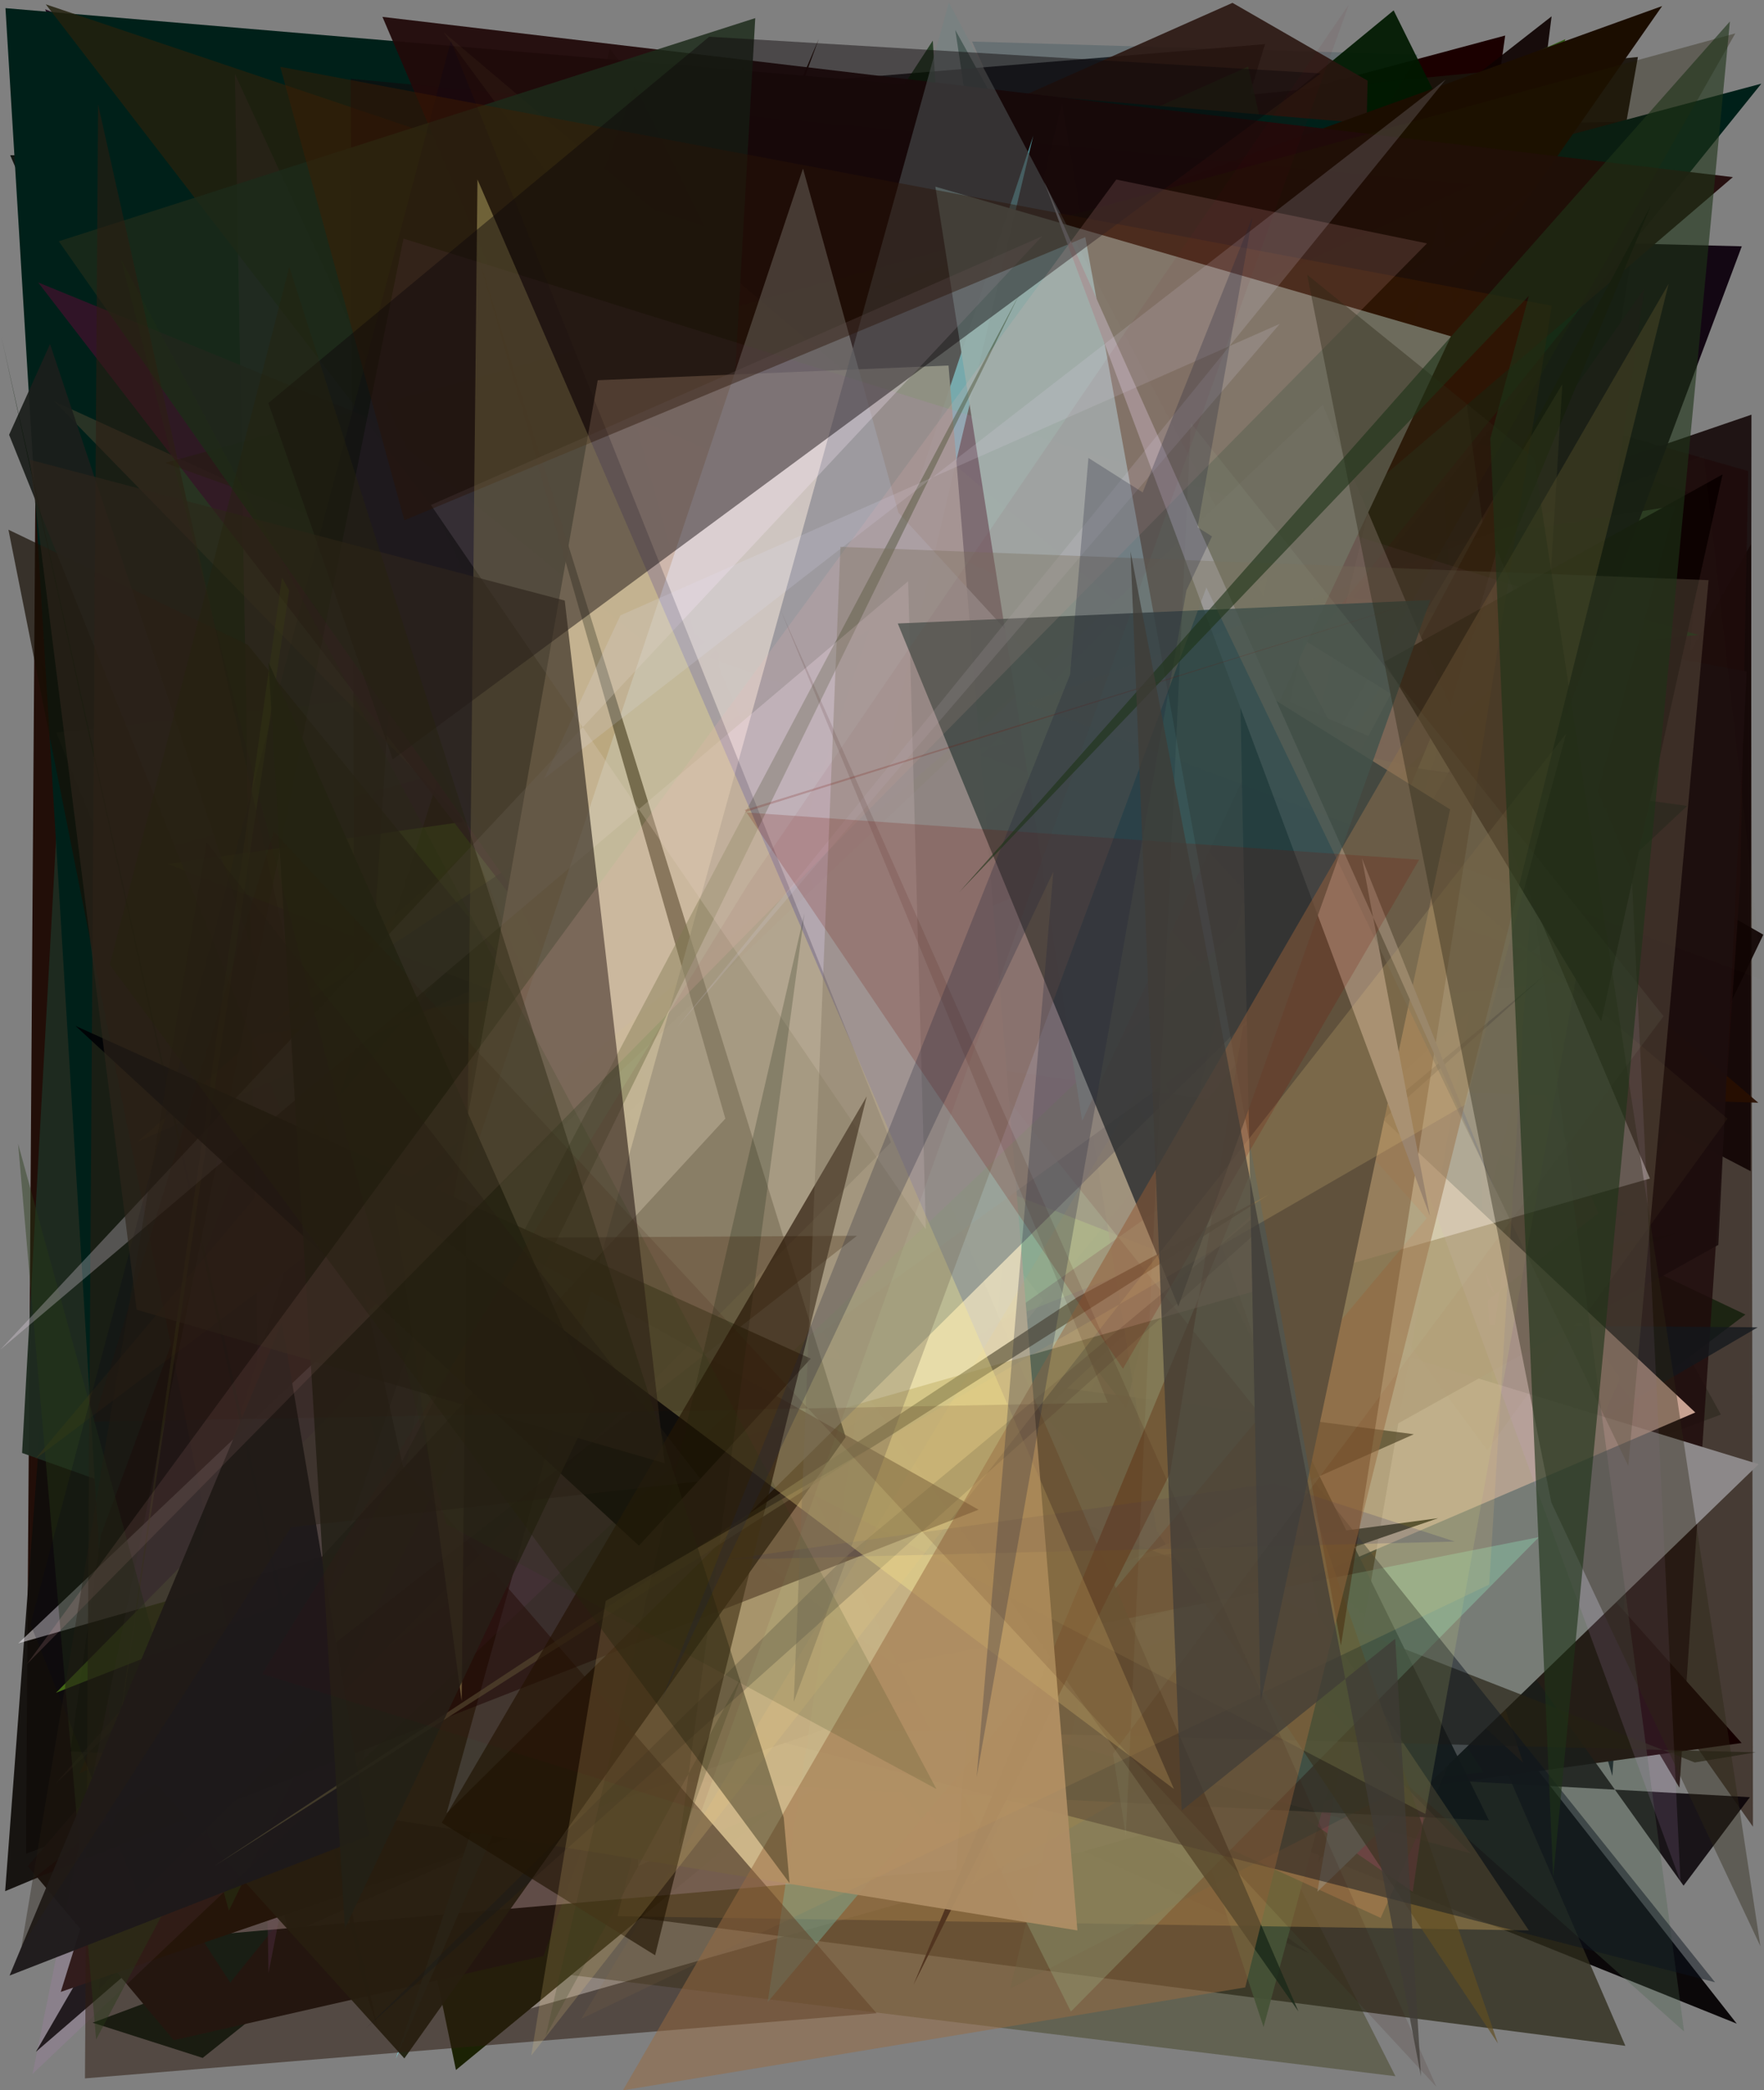 <?xml version="1.0" encoding="utf-8" standalone="no"?>
<!DOCTYPE svg PUBLIC "-//W3C//DTD SVG 1.1//EN"
  "http://www.w3.org/Graphics/SVG/1.1/DTD/svg11.dtd">
<svg xmlns:xlink="http://www.w3.org/1999/xlink" width="576pt" height="682.56pt" viewBox="0 0 576 682.56" xmlns="http://www.w3.org/2000/svg" version="1.1">
 <defs>
  <style type="text/css">*{stroke-linejoin: round; stroke-linecap: butt}</style>
 </defs>
 <g id="figure_1">
  <g id="patch_1">
   <path d="M 0 682.56 
L 576 682.56 
L 576 0 
L 0 0 
z
" style="fill: #ffffff"/>
  </g>
  <g id="axes_1">
   <g id="patch_2">
    <path d="M 0 682.56 
L 0 0 
L 576 0 
L 576 682.56 
z
" clip-path="url(#pb8ae3f71bd)" style="fill: #808080"/>
   </g>
   <g id="patch_3">
    <path d="M 561.911 461.895 
L 30.248 660.473 
L 66.181 671.967 
L 374.572 425.026 
L 311.927 9.789 
z
" clip-path="url(#pb8ae3f71bd)" style="fill: #021d12"/>
   </g>
   <g id="patch_4">
    <path d="M 571.782 177.667 
L 320.309 624.068 
L 223.105 100.518 
L 572.392 596.48 
z
" clip-path="url(#pb8ae3f71bd)" style="fill: #3e3129; fill-opacity: 0.878"/>
   </g>
   <g id="patch_5">
    <path d="M 326.629 657.391 
L 2.725 576.1 
L 11.326 431.341 
L 166.818 156.652 
L 326.629 657.391 
z
" clip-path="url(#pb8ae3f71bd)" style="fill: none"/>
   </g>
   <g id="patch_6">
    <path d="M 82.675 38.068 
L 402.031 476.586 
L 447.806 276.879 
L 301.79 528.699 
L 297.355 407.377 
z
" clip-path="url(#pb8ae3f71bd)" style="fill: #080004; fill-opacity: 0.769"/>
   </g>
   <g id="patch_7">
    <path d="M 211.643 65.707 
L 86.81 167.773 
L 80.444 16.572 
z
" clip-path="url(#pb8ae3f71bd)" style="fill: #27150d"/>
   </g>
   <g id="patch_8">
    <path d="M 415.281 552.032 
L 491.487 11.603 
L 328.456 55.333 
L 385.01 377.314 
L 382.73 231.926 
z
" clip-path="url(#pb8ae3f71bd)" style="fill: #1b0000"/>
   </g>
   <g id="patch_9">
    <path d="M 3.329 50.684 
L 210.793 532.853 
L 228.163 107.066 
L 58.949 153.312 
L 400.175 48.015 
z
" clip-path="url(#pb8ae3f71bd)" style="fill: #000500; fill-opacity: 0.861"/>
   </g>
   <g id="patch_10">
    <path d="M 49.145 466.065 
L 427.361 637.704 
L 240.502 501.88 
L 320.016 623.305 
z
" clip-path="url(#pb8ae3f71bd)" style="fill: #20002c; fill-opacity: 0.339"/>
   </g>
   <g id="patch_11">
    <path d="M 451.514 586.525 
L 539.861 39.666 
L 24.043 46.401 
L 413.069 14.421 
L 386.635 100.636 
z
" clip-path="url(#pb8ae3f71bd)" style="fill: #090408; fill-opacity: 0.783"/>
   </g>
   <g id="patch_12">
    <path d="M 451.272 280.146 
L 512.275 53.052 
L 256.044 414.571 
L 84.657 363.512 
L 454.697 166.021 
z
" clip-path="url(#pb8ae3f71bd)" style="fill: #878a81; fill-opacity: 0.381"/>
   </g>
   <g id="patch_13">
    <path d="M 193.328 260.268 
L 542.061 146.639 
L 142.519 418.827 
L 255.539 227.875 
z
" clip-path="url(#pb8ae3f71bd)" style="fill: #393119; fill-opacity: 0.532"/>
   </g>
   <g id="patch_14">
    <path d="M 526.477 579.902 
L 389.798 110.875 
L 555.479 161.993 
z
" clip-path="url(#pb8ae3f71bd)" style="fill: #161d27"/>
   </g>
   <g id="patch_15">
    <path d="M 78.682 304.409 
L 571.903 135.404 
L 571.665 382.445 
L 149.675 162.106 
L 564.968 178.853 
z
" clip-path="url(#pb8ae3f71bd)" style="fill: #0d0000; fill-opacity: 0.846"/>
   </g>
   <g id="patch_16">
    <path d="M 192.953 458.059 
L 13.231 216.27 
L 78.932 620.851 
L 241.377 374.361 
z
" clip-path="url(#pb8ae3f71bd)" style="fill: #175b11; fill-opacity: 0.626"/>
   </g>
   <g id="patch_17">
    <path d="M 133.131 168.911 
L 171.764 216.949 
L 101.715 318.12 
z
" clip-path="url(#pb8ae3f71bd)" style="fill: #35053a; fill-opacity: 0.732"/>
   </g>
   <g id="patch_18">
    <path d="M 178.078 146.542 
L 45.142 393.096 
L 119.897 448.768 
L 253.265 302.127 
L 178.078 146.542 
z
" clip-path="url(#pb8ae3f71bd)" style="fill: none"/>
   </g>
   <g id="patch_19">
    <path d="M 102.077 352.913 
L 312.365 429.785 
L 264.219 538.762 
L 567.1 660.779 
L 255.876 264.288 
z
" clip-path="url(#pb8ae3f71bd)" style="fill: #070405; fill-opacity: 0.963"/>
   </g>
   <g id="patch_20">
    <path d="M 564.405 224.105 
L 14.762 3.032 
L 222.625 595.958 
L 284.149 179.741 
z
" clip-path="url(#pb8ae3f71bd)" style="fill: #240d21"/>
   </g>
   <g id="patch_21">
    <path d="M 532.819 457.319 
L 569.923 429.234 
L 489.9 391.256 
L 274.17 122.161 
z
" clip-path="url(#pb8ae3f71bd)" style="fill: #18210f; fill-opacity: 0.906"/>
   </g>
   <g id="patch_22">
    <path d="M 430.485 608.4 
L 575.775 305.201 
L 267.338 128.836 
L 17.62 387.441 
L 506.644 5.338 
z
" clip-path="url(#pb8ae3f71bd)" style="fill: #0f0302; fill-opacity: 0.922"/>
   </g>
   <g id="patch_23">
    <path d="M 237.129 58.566 
L 570.834 153.809 
L 568.265 287.482 
L 548.391 583.736 
z
" clip-path="url(#pb8ae3f71bd)" style="fill: #1f0c0b; fill-opacity: 0.828"/>
   </g>
   <g id="patch_24">
    <path d="M 554.645 207.343 
L 429.046 218.302 
L 322.101 467.586 
L 154.219 93.85 
z
" clip-path="url(#pb8ae3f71bd)" style="fill: #002e04; fill-opacity: 0.603"/>
   </g>
   <g id="patch_25">
    <path d="M 4.812 17.624 
L 387.01 337.197 
L 74.832 432.476 
z
" clip-path="url(#pb8ae3f71bd)" style="fill: #36180b; fill-opacity: 0.961"/>
   </g>
   <g id="patch_26">
    <path d="M 11.738 669.958 
L 253.678 252.702 
L 249.356 280.782 
L 415.072 265.297 
L 476.186 268.704 
z
" clip-path="url(#pb8ae3f71bd)" style="fill: #050900; fill-opacity: 0.97"/>
   </g>
   <g id="patch_27">
    <path d="M 276.934 455.436 
L 12.494 23.532 
L 8.478 605.308 
L 548.009 402.472 
z
" clip-path="url(#pb8ae3f71bd)" style="fill: #1c0700; fill-opacity: 0.937"/>
   </g>
   <g id="patch_28">
    <path d="M 256.954 45.598 
L 102.83 22.139 
L 501.648 205.126 
L 534.826 18.612 
z
" clip-path="url(#pb8ae3f71bd)" style="fill: #1a140b; fill-opacity: 0.935"/>
   </g>
   <g id="patch_29">
    <path d="M 415.108 385.651 
L 71.219 257.173 
L 39.204 66.378 
L 126.086 346.931 
z
" clip-path="url(#pb8ae3f71bd)" style="fill: #43204d"/>
   </g>
   <g id="patch_30">
    <path d="M 14.986 441.153 
L 105.436 191.976 
L 531.206 396.369 
L 1.687 617.518 
z
" clip-path="url(#pb8ae3f71bd)" style="fill: #100d0a; fill-opacity: 0.936"/>
   </g>
   <g id="patch_31">
    <path d="M 442.024 205.821 
L 50.599 88.923 
L 32.892 623.793 
z
" clip-path="url(#pb8ae3f71bd)" style="fill: #2d0c00; fill-opacity: 0.361"/>
   </g>
   <g id="patch_32">
    <path d="M 25.755 115.191 
L 101.747 384.56 
L 38.589 382.476 
z
" clip-path="url(#pb8ae3f71bd)" style="fill: #5c4c81; fill-opacity: 0.35"/>
   </g>
   <g id="patch_33">
    <path d="M 209.399 336.751 
L 147.263 156.004 
L 294.654 184.941 
L 164.133 658.427 
L 443.859 578.913 
z
" clip-path="url(#pb8ae3f71bd)" style="fill: #fffffd"/>
   </g>
   <g id="patch_34">
    <path d="M 566.244 569.132 
L 191.273 574.748 
L 534.349 559.765 
z
" clip-path="url(#pb8ae3f71bd)" style="fill: #6e2800; fill-opacity: 0.635"/>
   </g>
   <g id="patch_35">
    <path d="M 283.061 403.271 
L 33.599 543.701 
L 252.073 602.837 
L 38.744 486.336 
z
" clip-path="url(#pb8ae3f71bd)" style="fill: #280b00; fill-opacity: 0.527"/>
   </g>
   <g id="patch_36">
    <path d="M 482.876 156.827 
L 167.283 390.045 
L 87.326 444.505 
z
" clip-path="url(#pb8ae3f71bd)" style="fill: #b8bb47; fill-opacity: 0.329"/>
   </g>
   <g id="patch_37">
    <path d="M 95.282 141.434 
L 32.2 649.722 
L 358.19 312.348 
L 319.706 352.735 
z
" clip-path="url(#pb8ae3f71bd)" style="fill: #000403; fill-opacity: 0.649"/>
   </g>
   <g id="patch_38">
    <path d="M 317.413 13.571 
L 486.497 390.344 
L 350.728 208.876 
L 462.984 17.851 
z
" clip-path="url(#pb8ae3f71bd)" style="fill: #02333f; fill-opacity: 0.193"/>
   </g>
   <g id="patch_39">
    <path d="M 460.481 254.489 
L 142.342 140.321 
L 407.559 21.733 
z
" clip-path="url(#pb8ae3f71bd)" style="fill: #00be3d; fill-opacity: 0.736"/>
   </g>
   <g id="patch_40">
    <path d="M 110.312 299.277 
L 74.057 459.453 
L 453.189 496.314 
L 95.032 344.364 
z
" clip-path="url(#pb8ae3f71bd)" style="fill: #ce5a00; fill-opacity: 0.042"/>
   </g>
   <g id="patch_41">
    <path d="M 77.576 314.14 
L 455.066 3.392 
L 529.93 154.561 
L 160.015 78.328 
L 184.714 568.667 
z
" clip-path="url(#pb8ae3f71bd)" style="fill: #001900; fill-opacity: 0.926"/>
   </g>
   <g id="patch_42">
    <path d="M 28.772 225.831 
L 511.133 12.8 
L 323.284 624.119 
z
" clip-path="url(#pb8ae3f71bd)" style="fill: #2a560c; fill-opacity: 0.892"/>
   </g>
   <g id="patch_43">
    <path d="M 508.522 406.72 
L 162.181 641.932 
L 455.654 677.948 
L 261.651 294.339 
z
" clip-path="url(#pb8ae3f71bd)" style="fill: #2e2f04; fill-opacity: 0.371"/>
   </g>
   <g id="patch_44">
    <path d="M 514.251 478.984 
L 101.226 359.305 
L 33.034 643.167 
L 199.157 16.014 
L 442.723 328.373 
z
" clip-path="url(#pb8ae3f71bd)" style="fill: #004000; fill-opacity: 0.359"/>
   </g>
   <g id="patch_45">
    <path d="M 126.297 615.527 
L 530.733 668.022 
L 385.366 331.845 
z
" clip-path="url(#pb8ae3f71bd)" style="fill: #302d1d; fill-opacity: 0.781"/>
   </g>
   <g id="patch_46">
    <path d="M 113.831 101.317 
L 241.017 62.949 
L 488.261 422.78 
L 340.977 78.365 
z
" clip-path="url(#pb8ae3f71bd)" style="fill: #f2d6ff; fill-opacity: 0.93"/>
   </g>
   <g id="patch_47">
    <path d="M 435.53 509.269 
L 446.572 26.341 
L 402.44 0.932 
L 194.669 93.255 
L 10.034 438.66 
z
" clip-path="url(#pb8ae3f71bd)" style="fill: #29150f; fill-opacity: 0.883"/>
   </g>
   <g id="patch_48">
    <path d="M 364.754 498.061 
L 45.721 177.891 
L 148.88 675.911 
z
" clip-path="url(#pb8ae3f71bd)" style="fill: #1b2204"/>
   </g>
   <g id="patch_49">
    <path d="M 522.014 396.107 
L 343.113 536.679 
L 461.311 617.75 
L 536.931 94.255 
L 444.932 225.389 
z
" clip-path="url(#pb8ae3f71bd)" style="fill: #ff339c"/>
   </g>
   <g id="patch_50">
    <path d="M 381.04 358.602 
L 568.69 569.142 
L 388.813 593.989 
z
" clip-path="url(#pb8ae3f71bd)" style="fill: #150000"/>
   </g>
   <g id="patch_51">
    <path d="M 333.366 590.629 
L 7.21 474.428 
L 29.564 71.079 
z
" clip-path="url(#pb8ae3f71bd)" style="fill: #1e2b20; fill-opacity: 0.973"/>
   </g>
   <g id="patch_52">
    <path d="M 25.917 579.112 
L 65.075 561.582 
L 267.354 12.729 
z
" clip-path="url(#pb8ae3f71bd)" style="fill: #1f0b04"/>
   </g>
   <g id="patch_53">
    <path d="M 281.371 112.656 
L 45.757 203.997 
L 378.774 509.966 
L 203.599 120.702 
z
" clip-path="url(#pb8ae3f71bd)" style="fill: #a2404e; fill-opacity: 0.895"/>
   </g>
   <g id="patch_54">
    <path d="M 571.392 586.834 
L 549.731 615.729 
L 378.103 375.621 
L 370.564 575.642 
z
" clip-path="url(#pb8ae3f71bd)" style="fill: #070005; fill-opacity: 0.844"/>
   </g>
   <g id="patch_55">
    <path d="M 279.647 207.765 
L 396.639 278.971 
L 215.936 65.414 
L 412.59 661.884 
L 546.946 165.175 
z
" clip-path="url(#pb8ae3f71bd)" style="fill: #465337; fill-opacity: 0.922"/>
   </g>
   <g id="patch_56">
    <path d="M 450.837 626.249 
L 529.082 449.923 
L 346.674 195.437 
L 244.162 136.755 
L 380.119 593.881 
z
" clip-path="url(#pb8ae3f71bd)" style="fill: #a06c51; fill-opacity: 0.59"/>
   </g>
   <g id="patch_57">
    <path d="M 237.295 116.787 
L 489.456 493.163 
L 465.247 38.257 
L 128.578 442.479 
z
" clip-path="url(#pb8ae3f71bd)" style="fill: #003d29; fill-opacity: 0.965"/>
   </g>
   <g id="patch_58">
    <path d="M 94.941 202.66 
L 497.333 575.562 
L 367.243 183.203 
L 574.137 360.078 
L 447.079 355.706 
z
" clip-path="url(#pb8ae3f71bd)" style="fill: #280e00; fill-opacity: 0.93"/>
   </g>
   <g id="patch_59">
    <path d="M 161.57 290.319 
L 260.09 417.599 
L 501.098 122.164 
z
" clip-path="url(#pb8ae3f71bd)" style="fill: #7b8bb3; fill-opacity: 0.676"/>
   </g>
   <g id="patch_60">
    <path d="M 182.025 175.476 
L 519.334 282.686 
L 179.033 366.087 
L 323.902 481.61 
z
" clip-path="url(#pb8ae3f71bd)" style="fill: #224758; fill-opacity: 0.485"/>
   </g>
   <g id="patch_61">
    <path d="M 115.945 397.621 
L 73.622 215.164 
L 73.841 192.902 
L 392.068 242.743 
z
" clip-path="url(#pb8ae3f71bd)" style="fill: #098855; fill-opacity: 0.517"/>
   </g>
   <g id="patch_62">
    <path d="M 145.453 65.787 
L 155.963 377.011 
L 305.992 595.549 
L 484.512 578.767 
z
" clip-path="url(#pb8ae3f71bd)" style="fill: #206b04; fill-opacity: 0.071"/>
   </g>
   <g id="patch_63">
    <path d="M 339.222 577.78 
L 304.586 13.27 
L 229.504 128.686 
z
" clip-path="url(#pb8ae3f71bd)" style="fill: #002301; fill-opacity: 0.671"/>
   </g>
   <g id="patch_64">
    <path d="M 450.308 396.538 
L 568.745 80.435 
L 507.156 78.859 
L 298.625 391.927 
L 354.427 330.422 
z
" clip-path="url(#pb8ae3f71bd)" style="fill: #0d000d; fill-opacity: 0.949"/>
   </g>
   <g id="patch_65">
    <path d="M 249.29 284.292 
L 254.92 77.31 
L 242.592 21.965 
z
" clip-path="url(#pb8ae3f71bd)" style="fill: #9a6800; fill-opacity: 0.696"/>
   </g>
   <g id="patch_66">
    <path d="M 356.812 560.474 
L 128.1 522.31 
L 76.33 429.3 
L 573.939 433.413 
z
" clip-path="url(#pb8ae3f71bd)" style="fill: #13171c; fill-opacity: 0.753"/>
   </g>
   <g id="patch_67">
    <path d="M 314.995 253.592 
L 386.673 169.618 
L 9.083 609.342 
L 56.736 666.197 
L 177.487 638.699 
z
" clip-path="url(#pb8ae3f71bd)" style="fill: #18100d; fill-opacity: 1"/>
   </g>
   <g id="patch_68">
    <path d="M 317.147 615.352 
L 401.075 567.596 
L 471.941 285.929 
z
" clip-path="url(#pb8ae3f71bd)" style="fill: #bd6804; fill-opacity: 0.685"/>
   </g>
   <g id="patch_69">
    <path d="M 430.177 617.678 
L 574.256 478.096 
L 112.338 336.816 
L 493.829 249.245 
z
" clip-path="url(#pb8ae3f71bd)" style="fill: #8c8889"/>
   </g>
   <g id="patch_70">
    <path d="M 443.058 390.383 
L 168.736 64.588 
L 35.386 146.926 
z
" clip-path="url(#pb8ae3f71bd)" style="fill: #00005a; fill-opacity: 0.421"/>
   </g>
   <g id="patch_71">
    <path d="M 307.294 169.833 
L 43.545 97.634 
L 270.218 568.659 
L 561.087 406.498 
L 570.354 219.276 
z
" clip-path="url(#pb8ae3f71bd)" style="fill: #1d0e0e; fill-opacity: 0.919"/>
   </g>
   <g id="patch_72">
    <path d="M 1.786 2.663 
L 37.336 588.78 
L 75.171 647.388 
L 575.134 27.32 
L 507.132 45.484 
z
" clip-path="url(#pb8ae3f71bd)" style="fill: #002019"/>
   </g>
   <g id="patch_73">
    <path d="M 479.012 241.84 
L 294.645 559.532 
L 386.493 184.714 
z
" clip-path="url(#pb8ae3f71bd)" style="fill: #feffaa"/>
   </g>
   <g id="patch_74">
    <path d="M 521.983 678.285 
L 165.491 355.906 
L 506.022 616.128 
L 382.324 54.942 
L 521.983 678.285 
z
" clip-path="url(#pb8ae3f71bd)" style="fill: none"/>
   </g>
   <g id="patch_75">
    <path d="M 553.566 461.212 
L 272.904 197.727 
L 201.803 223.372 
L 208.305 609.338 
z
" clip-path="url(#pb8ae3f71bd)" style="fill: #f6cab7; fill-opacity: 0.782"/>
   </g>
   <g id="patch_76">
    <path d="M 32.951 501.249 
L 207.36 27.876 
L 486.202 594.417 
L 22.97 571.861 
z
" clip-path="url(#pb8ae3f71bd)" style="fill-opacity: 0.912"/>
   </g>
   <g id="patch_77">
    <path d="M 169.144 225.124 
L 87.68 644.264 
L 76.707 24.154 
z
" clip-path="url(#pb8ae3f71bd)" style="fill: #613664; fill-opacity: 0.579"/>
   </g>
   <g id="patch_78">
    <path d="M 466.884 137.574 
L 36.909 509.234 
L 222.482 258.169 
L 86.631 356.847 
z
" clip-path="url(#pb8ae3f71bd)" style="fill: #010a00; fill-opacity: 0.163"/>
   </g>
   <g id="patch_79">
    <path d="M 35.714 281.843 
L 18.345 239.232 
L 308.835 207.767 
z
" clip-path="url(#pb8ae3f71bd)" style="fill: #324f41; fill-opacity: 0.243"/>
   </g>
   <g id="patch_80">
    <path d="M 473.703 67.893 
L 18.11 582.406 
L 379.273 242.777 
z
" clip-path="url(#pb8ae3f71bd)" style="fill: #2b2117; fill-opacity: 0.436"/>
   </g>
   <g id="patch_81">
    <path d="M 499.2 630.329 
L 201.659 625.708 
L 346.785 33.69 
L 430.426 527.607 
z
" clip-path="url(#pb8ae3f71bd)" style="fill: #bf9853; fill-opacity: 0.426"/>
   </g>
   <g id="patch_82">
    <path d="M 334.138 319.293 
L 54.748 633.056 
L 312.246 610.497 
z
" clip-path="url(#pb8ae3f71bd)" style="fill: #e2c3ca; fill-opacity: 0.657"/>
   </g>
   <g id="patch_83">
    <path d="M 180.883 132.424 
L 542.736 1.981 
L 170.229 535.761 
L 469.596 495.725 
L 19.842 650.409 
z
" clip-path="url(#pb8ae3f71bd)" style="fill: #1b0d00"/>
   </g>
   <g id="patch_84">
    <path d="M 480.192 605.145 
L 212.605 533.01 
L 404.723 308.287 
L 17.73 131.059 
z
" clip-path="url(#pb8ae3f71bd)" style="fill: #9c674b; fill-opacity: 0.264"/>
   </g>
   <g id="patch_85">
    <path d="M 252.85 265.266 
L 200.629 102.722 
L 143.624 405.586 
z
" clip-path="url(#pb8ae3f71bd)" style="fill: #b8b598; fill-opacity: 0.112"/>
   </g>
   <g id="patch_86">
    <path d="M 550.884 263.168 
L 213.21 580.398 
L 432.251 312.521 
L 122.627 103.689 
L 275.096 224.702 
z
" clip-path="url(#pb8ae3f71bd)" style="fill: #000700; fill-opacity: 0.676"/>
   </g>
   <g id="patch_87">
    <path d="M 367.692 459.728 
L 440.611 144.935 
L 14.948 1.415 
z
" clip-path="url(#pb8ae3f71bd)" style="fill: #23210e; fill-opacity: 0.837"/>
   </g>
   <g id="patch_88">
    <path d="M 329.878 649.279 
L 470.532 68.928 
L 549.909 663.342 
L 459.694 582.933 
z
" clip-path="url(#pb8ae3f71bd)" style="fill: #48644a; fill-opacity: 0.298"/>
   </g>
   <g id="patch_89">
    <path d="M 210.162 264.687 
L 386.227 333.014 
L 164.861 157.707 
z
" clip-path="url(#pb8ae3f71bd)" style="fill: #04141a; fill-opacity: 0.86"/>
   </g>
   <g id="patch_90">
    <path d="M 406.402 231.822 
L 421.303 144.2 
L 18.315 552.723 
L 381.839 409.96 
L 54.853 282.127 
z
" clip-path="url(#pb8ae3f71bd)" style="fill: #98ff21; fill-opacity: 0.479"/>
   </g>
   <g id="patch_91">
    <path d="M 147.169 561.203 
L 573.299 572.189 
L 553.395 575.491 
L 103.787 399.779 
z
" clip-path="url(#pb8ae3f71bd)" style="fill: #242013; fill-opacity: 0.667"/>
   </g>
   <g id="patch_92">
    <path d="M 461.656 468.328 
L 94.147 631.6 
L 2.752 172.965 
L 80.866 210.493 
L 269.236 442.924 
z
" clip-path="url(#pb8ae3f71bd)" style="fill: #180f05; fill-opacity: 0.695"/>
   </g>
   <g id="patch_93">
    <path d="M 16.347 112.337 
L 139.329 480.918 
L 2.969 141.971 
z
" clip-path="url(#pb8ae3f71bd)" style="fill: #1b1f1b; fill-opacity: 0.928"/>
   </g>
   <g id="patch_94">
    <path d="M 44.666 373.006 
L 309.381 252.685 
L 11.466 476.438 
L 250.959 191.349 
z
" clip-path="url(#pb8ae3f71bd)" style="fill: #6a4a09; fill-opacity: 0.199"/>
   </g>
   <g id="patch_95">
    <path d="M 349.679 656.84 
L 131.57 219.412 
L 247.376 508.479 
L 291.728 543.561 
L 502.515 501.918 
z
" clip-path="url(#pb8ae3f71bd)" style="fill: #8ed5b0; fill-opacity: 0.401"/>
   </g>
   <g id="patch_96">
    <path d="M 377.665 499.76 
L 330.839 209.516 
L 489.134 667.262 
z
" clip-path="url(#pb8ae3f71bd)" style="fill: #624e21; fill-opacity: 0.67"/>
   </g>
   <g id="patch_97">
    <path d="M 116.02 400.001 
L 127.401 223.654 
L 481.052 60.254 
L 114.527 25.722 
z
" clip-path="url(#pb8ae3f71bd)" style="fill: #14070b; fill-opacity: 0.528"/>
   </g>
   <g id="patch_98">
    <path d="M 245.13 394.299 
L 12.457 92.227 
L 120.058 136.209 
L 326.329 303.722 
z
" clip-path="url(#pb8ae3f71bd)" style="fill: #37132a; fill-opacity: 0.875"/>
   </g>
   <g id="patch_99">
    <path d="M 285.994 420.421 
L 250.67 653.727 
L 465.9 397.777 
L 194.752 92.29 
z
" clip-path="url(#pb8ae3f71bd)" style="fill: #57fbff; fill-opacity: 0.425"/>
   </g>
   <g id="patch_100">
    <path d="M 83.524 337.974 
L 502.158 60.958 
L 226.223 316.575 
z
" clip-path="url(#pb8ae3f71bd)" style="fill: #001419; fill-opacity: 0.614"/>
   </g>
   <g id="patch_101">
    <path d="M 254.037 324.781 
L 565.831 57.836 
L 124.881 5.511 
L 174.752 122.389 
L 452.26 242.702 
z
" clip-path="url(#pb8ae3f71bd)" style="fill: #210a0a; fill-opacity: 0.946"/>
   </g>
   <g id="patch_102">
    <path d="M 566.632 10.906 
L 53.895 151.136 
L 523.657 319.398 
L 383.066 333.485 
z
" clip-path="url(#pb8ae3f71bd)" style="fill: #201a02; fill-opacity: 0.325"/>
   </g>
   <g id="patch_103">
    <path d="M 118.63 647.764 
L 123.247 661.914 
L 0.366 109.482 
z
" clip-path="url(#pb8ae3f71bd)" style="fill: #001100; fill-opacity: 0.906"/>
   </g>
   <g id="patch_104">
    <path d="M 564.083 365.279 
L 144.824 10.508 
L 485.653 473.569 
z
" clip-path="url(#pb8ae3f71bd)" style="fill: #988c53; fill-opacity: 0.067"/>
   </g>
   <g id="patch_105">
    <path d="M 260.405 369.349 
L 337.399 44.325 
L 129.277 672.156 
z
" clip-path="url(#pb8ae3f71bd)" style="fill: #7ceff8; fill-opacity: 0.994"/>
   </g>
   <g id="patch_106">
    <path d="M 423.98 656.806 
L 234.619 217.688 
L 246.614 5.913 
L 19.19 78.782 
z
" clip-path="url(#pb8ae3f71bd)" style="fill: #1c2b1a; fill-opacity: 0.833"/>
   </g>
   <g id="patch_107">
    <path d="M 423.46 362.984 
L 320.761 348.579 
L 560.016 647.275 
L 164.523 545.466 
z
" clip-path="url(#pb8ae3f71bd)" style="fill: #0b131e; fill-opacity: 0.473"/>
   </g>
   <g id="patch_108">
    <path d="M 298.271 648.121 
L 355.502 510.595 
L 539.129 66.942 
L 410.096 309.413 
L 382.049 481.097 
z
" clip-path="url(#pb8ae3f71bd)" style="fill: #0d0000; fill-opacity: 0.992"/>
   </g>
   <g id="patch_109">
    <path d="M 195.17 124.163 
L 309.717 119.352 
L 351.804 630.339 
L 116.222 592.249 
L 126.122 515.514 
z
" clip-path="url(#pb8ae3f71bd)" style="fill: #c4b189; fill-opacity: 0.948"/>
   </g>
   <g id="patch_110">
    <path d="M 431.898 132.177 
L 538.754 384.834 
L 5.979 536.6 
z
" clip-path="url(#pb8ae3f71bd)" style="fill: #fffaff; fill-opacity: 0.482"/>
   </g>
   <g id="patch_111">
    <path d="M 532.752 284.794 
L 548.74 614.427 
L 444.121 328.868 
L 488.81 179.644 
z
" clip-path="url(#pb8ae3f71bd)" style="fill: #d0a2da; fill-opacity: 0.138"/>
   </g>
   <g id="patch_112">
    <path d="M 210.461 587.397 
L 177.672 209.637 
L 515.578 13.781 
L 210.461 587.397 
z
" clip-path="url(#pb8ae3f71bd)" style="fill: none"/>
   </g>
   <g id="patch_113">
    <path d="M 189.846 659.172 
L 510.156 125.42 
L 486.28 517.394 
z
" clip-path="url(#pb8ae3f71bd)" style="fill: #ffd378; fill-opacity: 0.133"/>
   </g>
   <g id="patch_114">
    <path d="M 92.885 562.265 
L 430.656 317.328 
L 293.361 167.395 
L 262.201 55.042 
z
" clip-path="url(#pb8ae3f71bd)" style="fill: #d7dfd6; fill-opacity: 0.697"/>
   </g>
   <g id="patch_115">
    <path d="M 116.449 410.121 
L 335.07 223.258 
L 524.645 263.863 
L 465.417 592.315 
z
" clip-path="url(#pb8ae3f71bd)" style="fill: #d8e081; fill-opacity: 0.15"/>
   </g>
   <g id="patch_116">
    <path d="M 236.849 365.259 
L 43.951 574.671 
L 132.034 672.122 
L 276.138 469.281 
L 154.433 77.892 
z
" clip-path="url(#pb8ae3f71bd)" style="fill: #1f200e; fill-opacity: 0.947"/>
   </g>
   <g id="patch_117">
    <path d="M 458.753 282.164 
L 145.818 592.081 
L 309.842 0.807 
z
" clip-path="url(#pb8ae3f71bd)" style="fill: #768282; fill-opacity: 0.64"/>
   </g>
   <g id="patch_118">
    <path d="M 94.42 192.804 
L 92.073 188.593 
L 37.787 571.502 
z
" clip-path="url(#pb8ae3f71bd)" style="fill: #6b821e; fill-opacity: 0.447"/>
   </g>
   <g id="patch_119">
    <path d="M 10.626 677.205 
L 131.739 77.9 
L 515.313 197.671 
z
" clip-path="url(#pb8ae3f71bd)" style="fill: #c881d2; fill-opacity: 0.135"/>
   </g>
   <g id="patch_120">
    <path d="M 132.725 435.189 
L 294.74 266.627 
L 48.73 293.352 
L 132.725 435.189 
z
" clip-path="url(#pb8ae3f71bd)" style="fill: none"/>
   </g>
   <g id="patch_121">
    <path d="M 353.36 366.002 
L 305.425 60.95 
L 473.784 109.813 
z
" clip-path="url(#pb8ae3f71bd)" style="fill: #94aeaa; fill-opacity: 0.951"/>
   </g>
   <g id="patch_122">
    <path d="M 27.74 678.649 
L 286.221 657.377 
L 131.632 479.017 
L 32.012 33.994 
z
" clip-path="url(#pb8ae3f71bd)" style="fill: #2e1d11; fill-opacity: 0.545"/>
   </g>
   <g id="patch_123">
    <path d="M 31.39 665.947 
L 5.913 373.486 
L 74.735 623.875 
L 332.867 96.044 
z
" clip-path="url(#pb8ae3f71bd)" style="fill: #273917; fill-opacity: 0.423"/>
   </g>
   <g id="patch_124">
    <path d="M 275.476 508.942 
L 504.532 318.249 
L 119.498 662.291 
z
" clip-path="url(#pb8ae3f71bd)" style="fill: #0e161e; fill-opacity: 0.24"/>
   </g>
   <g id="patch_125">
    <path d="M 473.493 264.291 
L 411.623 555.772 
L 404.853 221.403 
z
" clip-path="url(#pb8ae3f71bd)" style="fill: #002d48"/>
   </g>
   <g id="patch_126">
    <path d="M 279.833 403.518 
L 161.696 404.186 
L 319.536 492.958 
L 10.467 613.73 
z
" clip-path="url(#pb8ae3f71bd)" style="fill: #170000; fill-opacity: 0.496"/>
   </g>
   <g id="patch_127">
    <path d="M 0.08 440.727 
L 340.285 77.141 
L 140.702 164.89 
L 302.324 401.387 
L 296.53 189.803 
z
" clip-path="url(#pb8ae3f71bd)" style="fill: #ffeaff; fill-opacity: 0.264"/>
   </g>
   <g id="patch_128">
    <path d="M 45.407 619.113 
L 9.971 530.374 
L 147.221 13.369 
L 290.939 372.998 
z
" clip-path="url(#pb8ae3f71bd)" style="fill: #00001d; fill-opacity: 0.194"/>
   </g>
   <g id="patch_129">
    <path d="M 522.839 333.476 
L 562.472 154.912 
L 452.054 216.109 
z
" clip-path="url(#pb8ae3f71bd)" style="fill: #0b0000; fill-opacity: 0.961"/>
   </g>
   <g id="patch_130">
    <path d="M 24.662 334.99 
L 264.742 443.63 
L 208.618 504.717 
z
" clip-path="url(#pb8ae3f71bd)" style="fill: #000004; fill-opacity: 0.868"/>
   </g>
   <g id="patch_131">
    <path d="M 506.689 99.831 
L 91.51 21.807 
L 132.029 169.877 
L 354.38 77.443 
L 437.856 537.297 
z
" clip-path="url(#pb8ae3f71bd)" style="fill: #411c00; fill-opacity: 0.433"/>
   </g>
   <g id="patch_132">
    <path d="M 416.271 484.32 
L 236.424 509.342 
L 475.044 503.363 
z
" clip-path="url(#pb8ae3f71bd)" style="fill: #00005e; fill-opacity: 0.15"/>
   </g>
   <g id="patch_133">
    <path d="M 92.06 431.736 
L 120.382 599.386 
L 3.117 645.074 
z
" clip-path="url(#pb8ae3f71bd)" style="fill: #1e191a; fill-opacity: 0.962"/>
   </g>
   <g id="patch_134">
    <path d="M 414.654 389.861 
L 351.814 423.554 
L 69.816 609.439 
z
" clip-path="url(#pb8ae3f71bd)" style="fill: #554d33; fill-opacity: 0.641"/>
   </g>
   <g id="patch_135">
    <path d="M 340.989 59.378 
L 466.925 397.111 
L 444.695 280.228 
L 488.623 389.581 
z
" clip-path="url(#pb8ae3f71bd)" style="fill: #979393; fill-opacity: 0.997"/>
   </g>
   <g id="patch_136">
    <path d="M 384.76 426.591 
L 293.154 203.592 
L 467.058 195.926 
z
" clip-path="url(#pb8ae3f71bd)" style="fill: #1b373b; fill-opacity: 0.822"/>
   </g>
   <g id="patch_137">
    <path d="M 155.91 58.609 
L 383.329 584.162 
L 128.868 392.783 
L 150.739 555.386 
z
" clip-path="url(#pb8ae3f71bd)" style="fill: #fff090; fill-opacity: 0.331"/>
   </g>
   <g id="patch_138">
    <path d="M 221.669 602.654 
L 242.152 547.369 
L 178.164 664.862 
L 262.693 298.229 
z
" clip-path="url(#pb8ae3f71bd)" style="fill: #021c00; fill-opacity: 0.205"/>
   </g>
   <g id="patch_139">
    <path d="M 417.895 105.739 
L 220.958 335.607 
L 472.084 25.933 
L 177.65 254.264 
L 202.594 200.932 
z
" clip-path="url(#pb8ae3f71bd)" style="fill: #eae5ff; fill-opacity: 0.153"/>
   </g>
   <g id="patch_140">
    <path d="M 283.008 358.014 
L 213.917 638.462 
L 144.257 595.192 
z
" clip-path="url(#pb8ae3f71bd)" style="fill: #1f1200; fill-opacity: 0.629"/>
   </g>
   <g id="patch_141">
    <path d="M 128.236 247.974 
L 431.31 23.973 
L 231.588 11.989 
L 87.635 131.609 
z
" clip-path="url(#pb8ae3f71bd)" style="fill: #0e0809; fill-opacity: 0.46"/>
   </g>
   <g id="patch_142">
    <path d="M 44.615 427.658 
L 217.045 477.789 
L 184.406 196.1 
L 9.702 150.114 
z
" clip-path="url(#pb8ae3f71bd)" style="fill: #2e251c; fill-opacity: 0.636"/>
   </g>
   <g id="patch_143">
    <path d="M 203.412 682.549 
L 544.86 92.67 
L 406.603 648.941 
z
" clip-path="url(#pb8ae3f71bd)" style="fill: #986a40; fill-opacity: 0.503"/>
   </g>
   <g id="patch_144">
    <path d="M 194.372 457.464 
L 112.617 629.695 
L 87.655 216.158 
z
" clip-path="url(#pb8ae3f71bd)" style="fill: #232016; fill-opacity: 0.872"/>
   </g>
   <g id="patch_145">
    <path d="M 173.456 671.221 
L 197.79 522.746 
L 478.581 360.623 
L 511.394 239.537 
z
" clip-path="url(#pb8ae3f71bd)" style="fill: #eecf84; fill-opacity: 0.181"/>
   </g>
   <g id="patch_146">
    <path d="M 229.043 591.308 
L 85.596 546.58 
L 244.4 288.549 
L 440.399 1.565 
z
" clip-path="url(#pb8ae3f71bd)" style="fill: #650c11; fill-opacity: 0.064"/>
   </g>
   <g id="patch_147">
    <path d="M 364.498 58.625 
L 8.753 543.414 
L 465.95 79.481 
z
" clip-path="url(#pb8ae3f71bd)" style="fill: #fcb9b5; fill-opacity: 0.15"/>
   </g>
   <g id="patch_148">
    <path d="M 531.68 478.689 
L 393.92 191.839 
L 259.191 555.698 
L 274.434 178.565 
L 557.896 189.433 
z
" clip-path="url(#pb8ae3f71bd)" style="fill: #786d58; fill-opacity: 0.337"/>
   </g>
   <g id="patch_149">
    <path d="M 556.337 148.76 
L 575.612 319.968 
L 335.123 229.663 
z
" clip-path="url(#pb8ae3f71bd)" style="fill: #6d5b37; fill-opacity: 0.022"/>
   </g>
   <g id="patch_150">
    <path d="M 363.416 572.598 
L 543.21 331.827 
L 388.823 138.063 
L 367.61 599.415 
z
" clip-path="url(#pb8ae3f71bd)" style="fill: #c7e8cd; fill-opacity: 0.058"/>
   </g>
   <g id="patch_151">
    <path d="M 89.386 271.471 
L 30.548 464.274 
L 361.731 458.031 
L 254.753 198.879 
L 469.075 681.473 
z
" clip-path="url(#pb8ae3f71bd)" style="fill: #310f00; fill-opacity: 0.124"/>
   </g>
   <g id="patch_152">
    <path d="M 305.771 584.164 
L 39.534 84.735 
L 145.646 497.583 
z
" clip-path="url(#pb8ae3f71bd)" style="fill: #263812; fill-opacity: 0.149"/>
   </g>
   <g id="patch_153">
    <path d="M 35.849 315.034 
L 257.811 614.914 
L 255.914 593.481 
L 94.47 87.156 
z
" clip-path="url(#pb8ae3f71bd)" style="fill: #25220e; fill-opacity: 0.414"/>
   </g>
   <g id="patch_154">
    <path d="M 506.553 490.602 
L 574.821 635.474 
L 500.915 149.638 
L 426.823 89.71 
z
" clip-path="url(#pb8ae3f71bd)" style="fill: #2b2715; fill-opacity: 0.397"/>
   </g>
   <g id="patch_155">
    <path d="M 229.253 483.599 
L 67.444 275.038 
L 6.993 635.688 
L 95.101 498.676 
z
" clip-path="url(#pb8ae3f71bd)" style="fill: #241d12; fill-opacity: 0.362"/>
   </g>
   <g id="patch_156">
    <path d="M 243.094 265.255 
L 462.747 196.415 
L 243.19 264.465 
L 366.674 446.926 
L 463.389 280.72 
z
" clip-path="url(#pb8ae3f71bd)" style="fill: #770e00; fill-opacity: 0.192"/>
   </g>
   <g id="patch_157">
    <path d="M 318.907 580.261 
L 408.949 70.896 
L 215.835 555.472 
L 395.749 175.147 
L 355.404 149.531 
z
" clip-path="url(#pb8ae3f71bd)" style="fill: #1e2338; fill-opacity: 0.268"/>
   </g>
   <g id="patch_158">
    <path d="M 486.631 143.158 
L 499.21 96.608 
L 313.238 291.307 
L 564.866 7.005 
L 507.167 612.983 
z
" clip-path="url(#pb8ae3f71bd)" style="fill: #1e3318; fill-opacity: 0.613"/>
   </g>
   <g id="patch_159">
    <path d="M 369.158 180.083 
L 385.85 591.179 
L 455.58 535.101 
L 463.99 677.995 
z
" clip-path="url(#pb8ae3f71bd)" style="fill: #403c36; fill-opacity: 0.725"/>
   </g>
  </g>
 </g>
 <defs>
  <clipPath id="pb8ae3f71bd">
   <rect x="0" y="0" width="576" height="682.56"/>
  </clipPath>
 </defs>
</svg>

